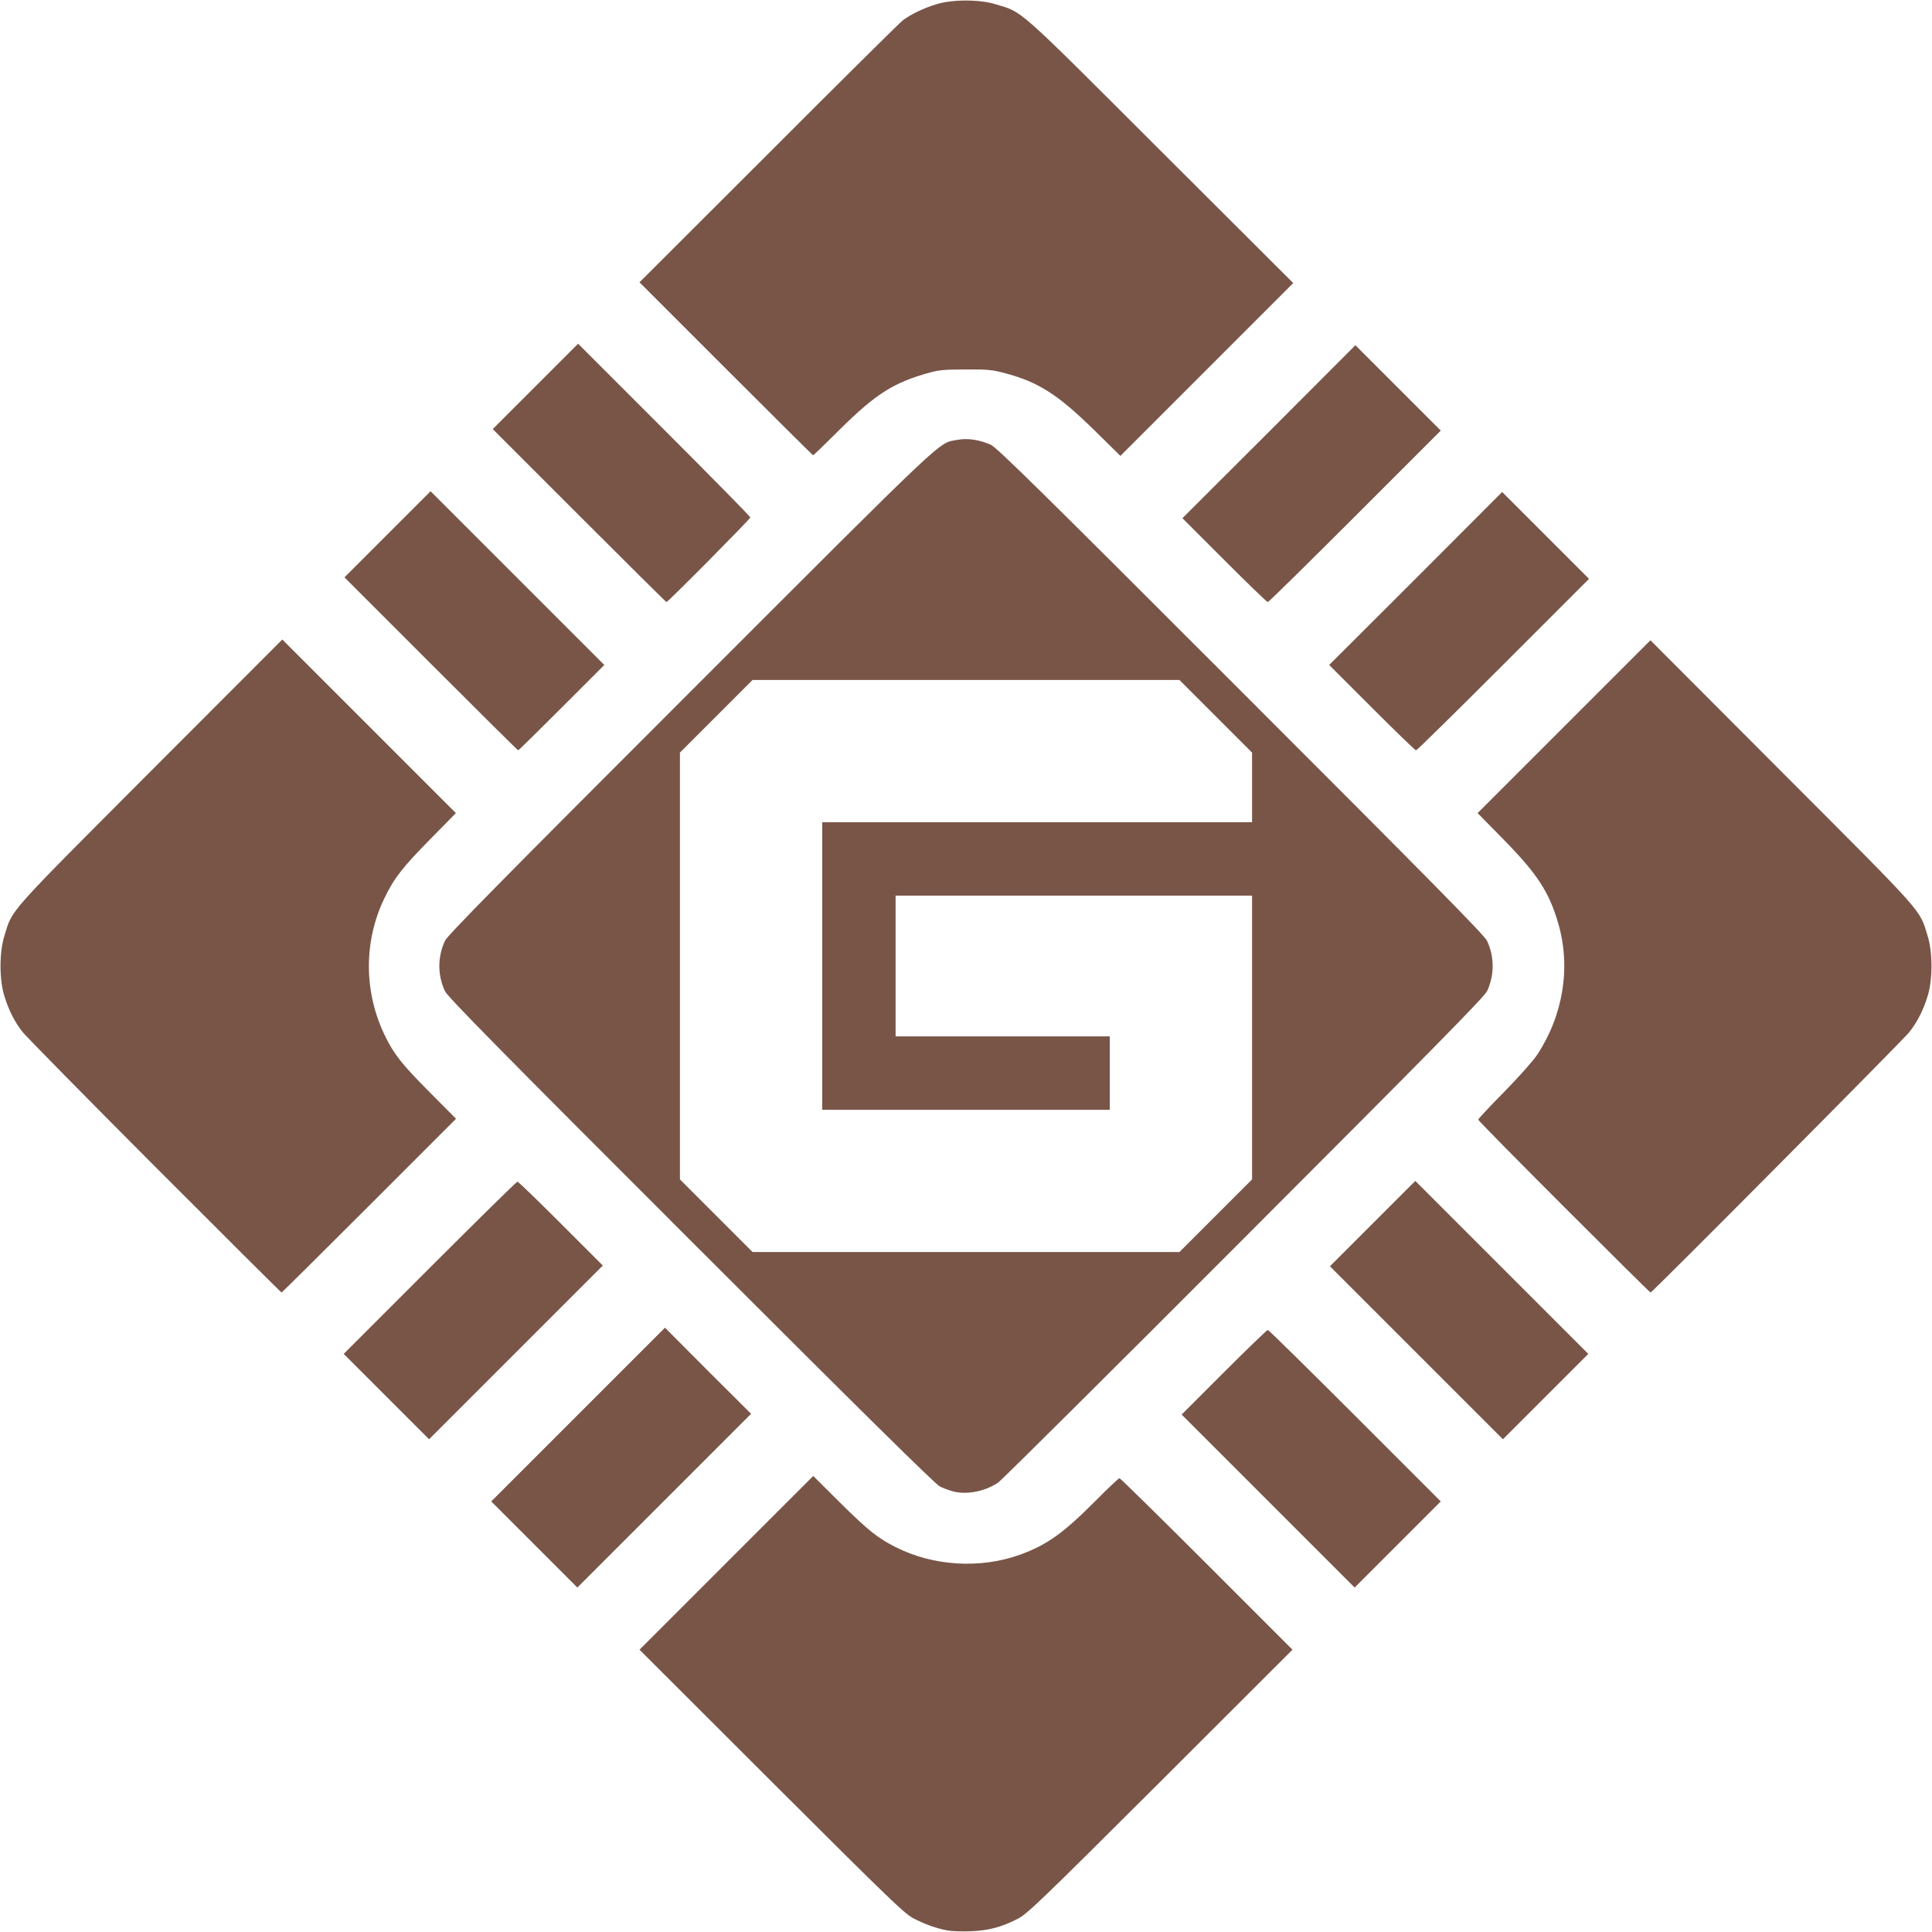 <!DOCTYPE svg PUBLIC "-//W3C//DTD SVG 20010904//EN" "http://www.w3.org/TR/2001/REC-SVG-20010904/DTD/svg10.dtd">
<svg version="1.0" xmlns="http://www.w3.org/2000/svg" width="1290px" height="1290px" viewBox="0 0 12900 12900" preserveAspectRatio="xMidYMid meet">
<g id="layer101" fill="#795548" stroke="none">
 <path d="M6328 12890 c-72 -13 -145 -39 -223 -78 -65 -33 -138 -103 -953 -916 l-882 -881 580 -580 580 -580 182 181 c184 182 249 234 368 294 253 128 568 146 833 50 179 -66 286 -142 502 -359 82 -83 154 -151 160 -151 5 0 268 258 583 573 l572 572 -882 881 c-812 810 -889 883 -953 916 -109 56 -196 79 -315 83 -58 2 -126 0 -152 -5z"/>
 <path d="M3567 10312 l-287 -287 580 -580 580 -580 287 288 288 287 -580 580 -580 580 -288 -288z"/>
 <path d="M8467 10022 l-577 -577 283 -283 c155 -155 287 -282 292 -282 6 0 268 258 583 573 l572 572 -288 288 -287 287 -578 -578z"/>
 <path d="M6360 9957 c-25 -7 -63 -21 -85 -32 -28 -13 -519 -497 -1661 -1639 -1272 -1271 -1626 -1631 -1643 -1668 -50 -107 -50 -229 0 -336 17 -37 372 -397 1643 -1668 1745 -1745 1647 -1652 1778 -1677 69 -13 148 -1 224 33 41 19 326 299 1670 1644 1271 1271 1626 1631 1643 1668 50 107 50 229 0 336 -17 37 -370 396 -1623 1650 -880 882 -1619 1616 -1641 1631 -88 60 -214 84 -305 58z m1757 -1839 l243 -243 0 -947 0 -948 -1190 0 -1190 0 0 470 0 470 715 0 715 0 0 245 0 245 -960 0 -960 0 0 -960 0 -960 1435 0 1435 0 0 -232 0 -233 -242 -242 -243 -243 -1425 0 -1425 0 -242 242 -243 243 0 1425 0 1425 242 242 243 243 1425 0 1425 0 242 -242z"/>
 <path d="M2580 9325 l-285 -285 575 -575 c316 -316 579 -575 585 -575 6 0 136 126 290 280 l280 280 -580 580 -580 580 -285 -285z"/>
 <path d="M9457 9032 l-577 -577 285 -285 285 -285 578 578 577 577 -285 285 -285 285 -578 -578z"/>
 <path d="M1034 7788 c-463 -464 -860 -868 -883 -897 -54 -69 -93 -146 -122 -241 -34 -107 -34 -292 0 -400 56 -183 7 -127 975 -1098 l881 -882 580 580 579 579 -170 173 c-189 192 -242 260 -309 399 -138 288 -136 627 7 918 61 124 112 188 302 379 l171 172 -580 580 c-319 319 -582 580 -585 580 -3 0 -384 -379 -846 -842z"/>
 <path d="M10442 8057 c-314 -314 -572 -576 -572 -581 0 -5 78 -89 173 -185 97 -99 193 -207 220 -247 175 -266 227 -586 141 -880 -60 -207 -139 -329 -368 -562 l-170 -173 577 -577 577 -577 878 880 c966 968 917 912 973 1095 34 108 34 293 0 400 -29 95 -68 172 -122 241 -41 52 -1717 1739 -1728 1739 -4 0 -264 -258 -579 -573z"/>
 <path d="M2877 4432 l-577 -577 288 -288 287 -287 580 580 580 580 -285 285 c-157 157 -287 285 -290 285 -3 0 -265 -260 -583 -578z"/>
 <path d="M9160 4725 l-285 -285 578 -577 577 -578 290 290 290 290 -572 572 c-315 315 -577 573 -583 573 -6 0 -138 -128 -295 -285z"/>
 <path d="M3867 3442 l-577 -577 285 -285 285 -285 575 575 c316 316 575 579 575 585 0 10 -550 565 -560 565 -3 0 -265 -260 -583 -578z"/>
 <path d="M8175 3740 l-280 -280 578 -577 577 -578 285 285 285 285 -572 572 c-315 315 -577 573 -583 573 -6 0 -136 -126 -290 -280z"/>
 <path d="M4848 2463 l-578 -578 863 -862 c474 -475 878 -875 897 -889 53 -39 138 -80 220 -105 107 -34 292 -34 400 0 183 56 127 6 1100 978 l885 883 -577 577 -577 577 -178 -175 c-239 -234 -368 -317 -588 -376 -89 -24 -118 -27 -265 -26 -136 0 -178 3 -240 20 -243 67 -360 141 -601 379 -96 96 -177 174 -180 174 -2 0 -264 -260 -581 -577z"/>
 </g>

</svg>